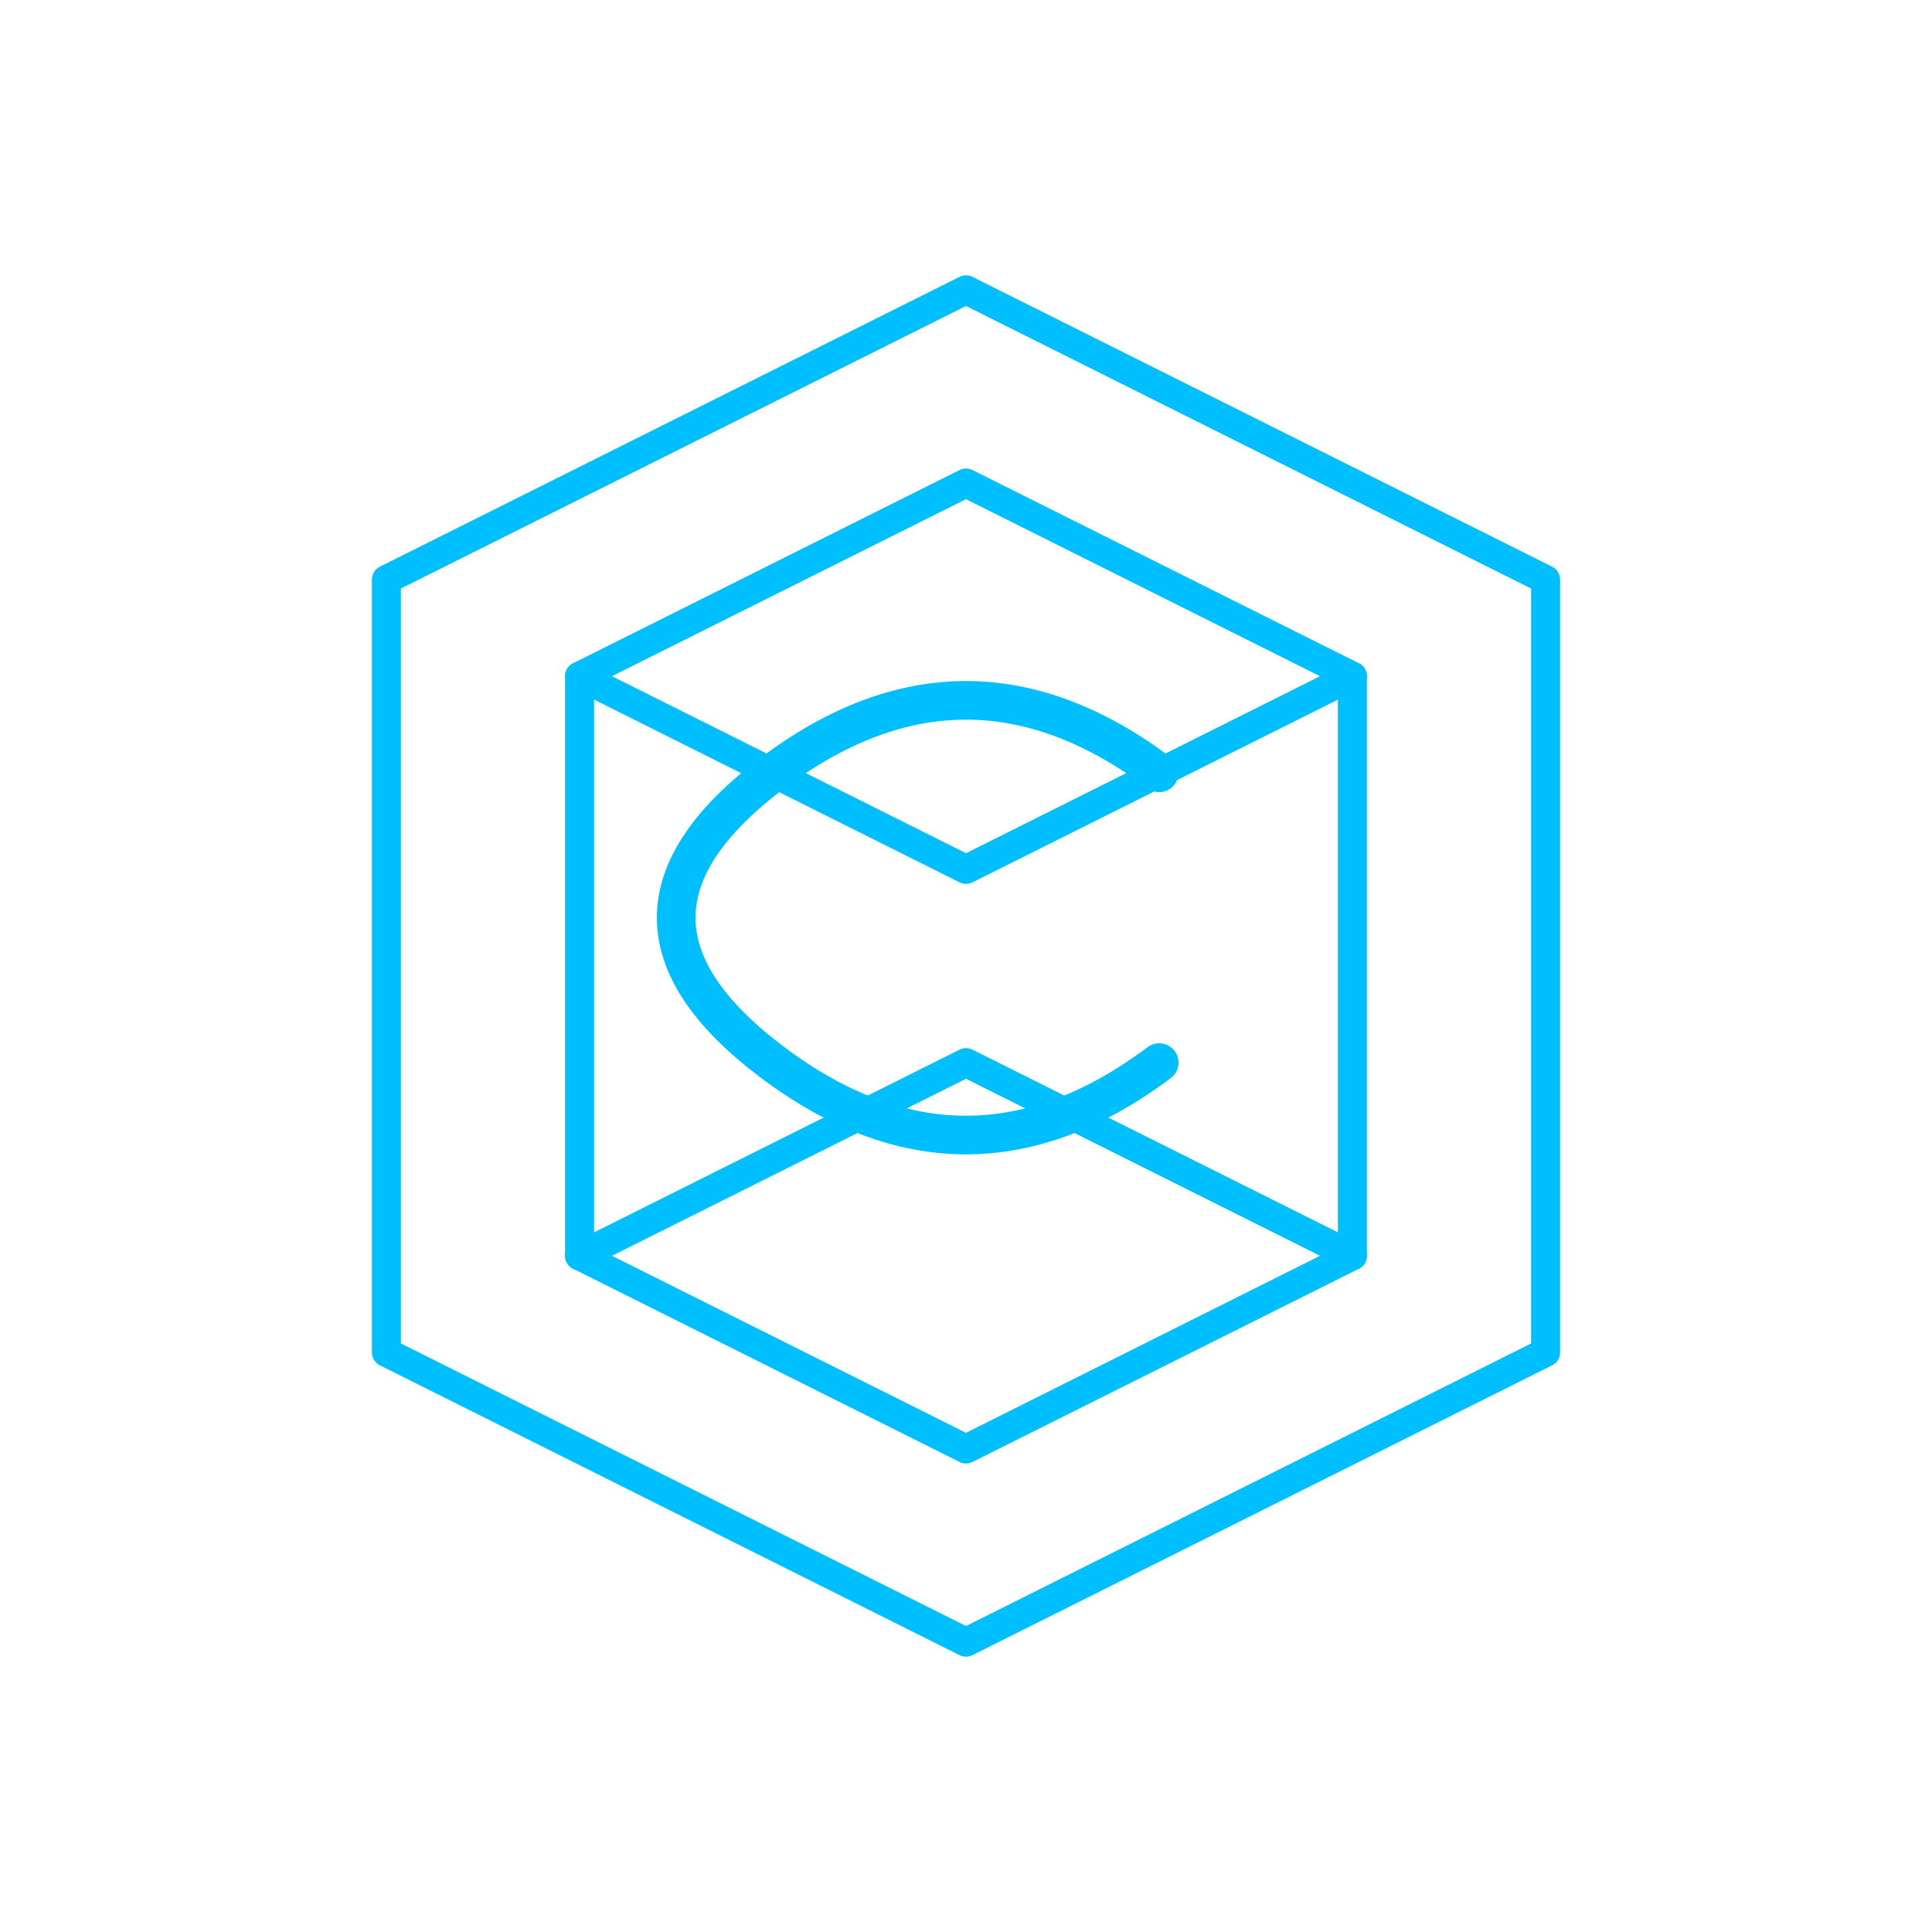 <svg width="200" height="200" viewBox="0 0 200 200" xmlns="http://www.w3.org/2000/svg" fill="none" stroke="#00BFFF" stroke-width="3" stroke-linecap="round" stroke-linejoin="round">
  <!-- Central polygonal tech frame -->
  <path d="M100 30 L160 60 L160 140 L100 170 L40 140 L40 60 Z"/>

  <!-- Internal circuit-like geometry -->
  <path d="M100 50 L140 70 L100 90 L60 70 Z" />
  <path d="M100 110 L140 130 L100 150 L60 130 Z" />
  <path d="M60 70 L60 130 M140 70 L140 130" />

  <!-- Central "S" shape -->
  <path d="M120 80 
           Q100 65 80 80 
           Q60 95 80 110 
           Q100 125 120 110" 
        stroke="#00BFFF" stroke-width="4" fill="none"/>
</svg>
